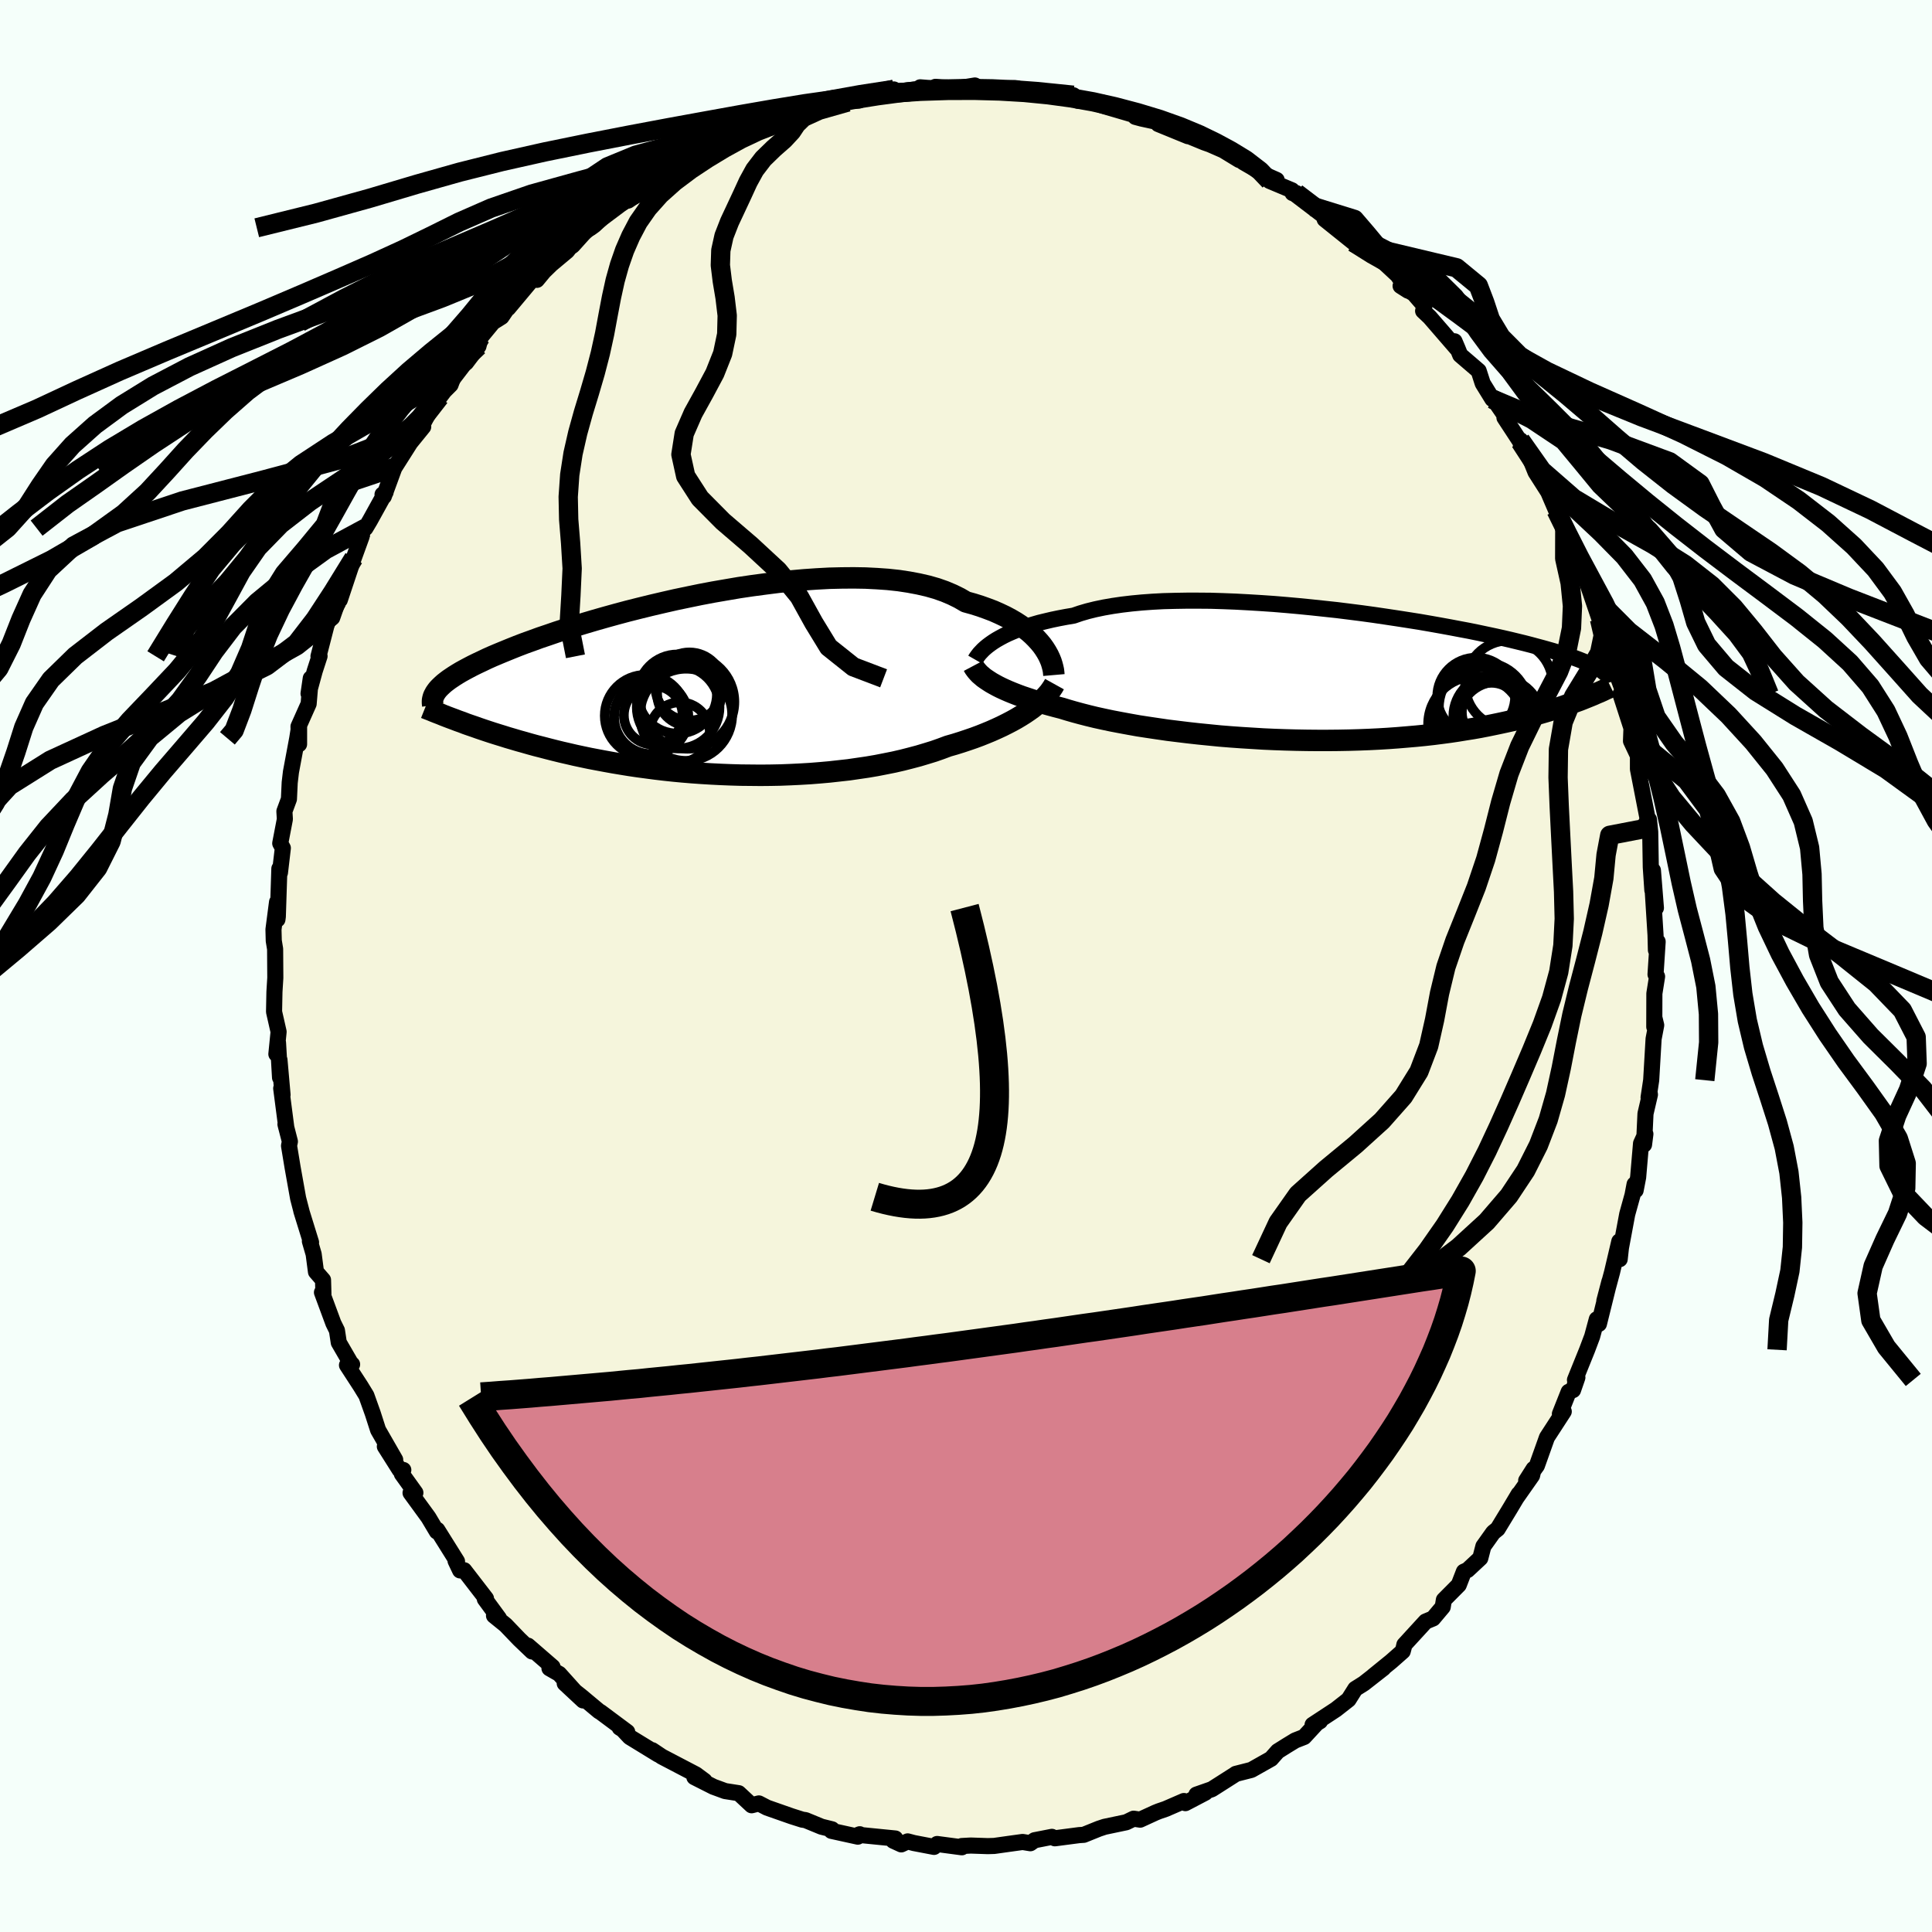 <svg viewBox="-100 -100 200 200" xmlns="http://www.w3.org/2000/svg" width="500" height="500" id="face-svg">
    <defs>
      <clipPath id="leftEyeClipPath">
        <polyline points="34.93,-4.2 34.64,-4.55 34.32,-4.9 33.97,-5.25 33.59,-5.59 33.17,-5.92 32.71,-6.25 32.22,-6.57 31.69,-6.88 31.13,-7.18 30.54,-7.46 29.91,-7.74 29.25,-7.99 28.55,-8.24 27.82,-8.47 27.06,-8.68 26.39,-9.07 25.66,-9.43 24.88,-9.76 24.03,-10.06 23.12,-10.32 22.16,-10.54 21.15,-10.73 20.1,-10.89 18.99,-11.01 17.85,-11.09 16.66,-11.15 15.44,-11.17 14.19,-11.16 12.92,-11.13 11.62,-11.06 10.31,-10.97 8.97,-10.85 7.63,-10.71 6.29,-10.54 4.94,-10.36 3.59,-10.16 2.24,-9.93 0.91,-9.7 -0.41,-9.45 -1.72,-9.18 -3.01,-8.91 -4.28,-8.62 -5.52,-8.33 -6.74,-8.03 -7.93,-7.73 -9.09,-7.42 -10.21,-7.11 -11.3,-6.8 -12.35,-6.49 -13.37,-6.18 -14.35,-5.87 -15.28,-5.57 -16.18,-5.26 -17.04,-4.97 -17.86,-4.67 -18.64,-4.39 -19.37,-4.11 -20.07,-3.83 -20.73,-3.56 -21.36,-3.3 -21.95,-3.05 -22.51,-2.8 -23.03,-2.55 -23.52,-2.32 -23.99,-2.09 -24.43,-1.86 -24.84,-1.64 -25.22,-1.43 -25.57,-1.22 -25.89,-1.02 -26.19,-0.82 -26.47,-0.63 -26.72,-0.44 -26.95,-0.26 -27.15,-0.08 -27.33,0.09 -27.5,0.26 -27.64,0.42 -27.76,0.58 -25.5,3.64 -25.1,3.78 -24.69,3.94 -24.26,4.09 -23.82,4.24 -23.37,4.4 -22.9,4.56 -22.42,4.72 -21.93,4.88 -21.42,5.04 -20.9,5.2 -20.36,5.37 -19.81,5.53 -19.24,5.7 -18.66,5.86 -18.07,6.03 -17.45,6.2 -16.82,6.36 -16.17,6.53 -15.5,6.7 -14.81,6.87 -14.11,7.03 -13.38,7.2 -12.63,7.36 -11.87,7.52 -11.08,7.67 -10.28,7.82 -9.45,7.97 -8.61,8.11 -7.75,8.25 -6.87,8.38 -5.97,8.5 -5.06,8.62 -4.13,8.73 -3.19,8.83 -2.23,8.92 -1.26,9 -0.27,9.07 0.72,9.13 1.72,9.18 2.73,9.22 3.75,9.25 4.77,9.26 5.8,9.27 6.83,9.26 7.86,9.24 8.88,9.2 9.91,9.15 10.93,9.09 11.94,9.01 12.95,8.92 13.94,8.81 14.93,8.7 15.89,8.56 16.85,8.42 17.79,8.26 18.71,8.08 19.61,7.9 20.48,7.7 21.34,7.48 22.17,7.26 22.97,7.02 23.75,6.78 24.49,6.52 25.21,6.25 25.91,6.05 26.58,5.84 27.24,5.62 27.88,5.4 28.5,5.17 29.1,4.93 29.68,4.69 30.24,4.44 30.78,4.19 31.3,3.93 31.8,3.67 32.27,3.41 32.72,3.14 33.15,2.87 33.56,2.59" />
      </clipPath>
      <clipPath id="rightEyeClipPath">
        <polyline points="-34.12,-3.52 -33.79,-3.73 -33.42,-3.94 -33.03,-4.15 -32.6,-4.36 -32.14,-4.56 -31.65,-4.76 -31.12,-4.95 -30.57,-5.14 -29.98,-5.32 -29.36,-5.5 -28.7,-5.66 -28.02,-5.82 -27.3,-5.97 -26.56,-6.11 -25.79,-6.24 -25.09,-6.48 -24.34,-6.7 -23.53,-6.9 -22.67,-7.08 -21.75,-7.24 -20.79,-7.38 -19.77,-7.5 -18.72,-7.6 -17.61,-7.68 -16.48,-7.74 -15.3,-7.77 -14.09,-7.79 -12.86,-7.79 -11.6,-7.78 -10.32,-7.74 -9.03,-7.69 -7.72,-7.62 -6.4,-7.54 -5.08,-7.45 -3.76,-7.34 -2.43,-7.22 -1.12,-7.09 0.19,-6.95 1.49,-6.81 2.77,-6.65 4.03,-6.49 5.27,-6.32 6.49,-6.14 7.69,-5.96 8.85,-5.78 9.99,-5.6 11.09,-5.41 12.16,-5.22 13.2,-5.03 14.2,-4.84 15.16,-4.66 16.09,-4.47 16.98,-4.28 17.83,-4.1 18.64,-3.92 19.42,-3.74 20.16,-3.56 20.86,-3.39 21.52,-3.22 22.15,-3.05 22.75,-2.89 23.32,-2.73 23.85,-2.58 24.36,-2.42 24.84,-2.27 25.3,-2.12 25.72,-1.98 26.12,-1.84 26.5,-1.7 26.85,-1.56 27.17,-1.43 27.48,-1.3 27.76,-1.17 28.02,-1.04 28.25,-0.92 28.47,-0.8 28.67,-0.68 28.85,-0.56 29.01,-0.45 26.56,2.54 26.17,2.68 25.76,2.83 25.34,2.98 24.9,3.14 24.45,3.29 23.98,3.44 23.49,3.59 22.99,3.74 22.47,3.89 21.93,4.04 21.38,4.19 20.81,4.34 20.21,4.49 19.6,4.63 18.97,4.77 18.32,4.91 17.65,5.05 16.96,5.19 16.24,5.33 15.5,5.46 14.74,5.58 13.95,5.71 13.14,5.83 12.31,5.94 11.45,6.05 10.56,6.15 9.65,6.24 8.72,6.32 7.77,6.4 6.8,6.47 5.8,6.53 4.78,6.58 3.75,6.62 2.7,6.65 1.63,6.67 0.55,6.68 -0.55,6.68 -1.65,6.67 -2.77,6.65 -3.89,6.62 -5.02,6.58 -6.15,6.53 -7.28,6.46 -8.41,6.39 -9.53,6.31 -10.65,6.22 -11.76,6.11 -12.86,6 -13.94,5.88 -15.01,5.75 -16.06,5.62 -17.09,5.47 -18.1,5.32 -19.08,5.17 -20.03,5 -20.95,4.83 -21.84,4.66 -22.69,4.48 -23.51,4.3 -24.29,4.11 -25.03,3.92 -25.73,3.73 -26.39,3.54 -27.01,3.35 -27.67,3.18 -28.3,3.01 -28.91,2.84 -29.5,2.67 -30.06,2.49 -30.6,2.31 -31.11,2.14 -31.6,1.96 -32.06,1.78 -32.5,1.6 -32.91,1.42 -33.3,1.24 -33.66,1.06 -33.99,0.88 -34.31,0.7" />
      </clipPath>
      <filter id="fuzzy">
        <feTurbulence id="turbulence" baseFrequency="0.05" numOctaves="3" type="noise" result="noise" />
        <feDisplacementMap in="SourceGraphic" in2="noise" scale="2" />
      </filter>
      <linearGradient id="rainbowGradient" x1="0%" y1="0%" x2="100%" y2="0%">
        <stop offset="0%" style="stop-color: [object Object]; stop-opacity: 1" />
        <stop offset="12.1%" style="stop-color: [object Object]; stop-opacity: 1" />
        <stop offset="100%" style="stop-color: [object Object]; stop-opacity: 1" />
      </linearGradient>
    </defs>
    <rect x="-100" y="-100" width="100%" height="100%" fill="rgb(245, 255, 250)" />
    <polyline id="faceContour" points="71.38,0.87 71.54,1.09 71.26,2.85 71.25,6.3 71.26,5.34 71.45,6.13 71.18,7.54 70.93,11.82 70.66,13.61 70.77,13.13 70.8,13.31 70.34,15.29 70.19,18.49 70.33,17.39 69.88,18.37 69.58,21.87 69.32,23.22 69.21,22.6 69,23.71 68.45,25.69 67.8,29.17 67.67,30.35 67.63,28.51 66.88,31.7 66.08,34.67 66.61,32.65 65.52,37.05 65.3,36.57 64.82,38.35 64.3,39.73 63.04,42.85 63.29,42.6 62.84,43.9 62.39,44.08 61.48,46.37 61.88,46.12 60.14,48.8 59.1,51.72 57.99,53.27 58.76,52.06 58.6,52.75 57,55.03 57.21,54.67 56.28,56.23 55.04,58.27 54.58,58.64 53.56,60.07 53.24,61.3 51.92,62.53 51.54,62.7 51.01,64.07 49.47,65.62 49.35,66.35 48.35,67.54 47.58,67.86 45.38,70.26 45.33,70.49 45.21,70.94 44.02,71.99 42.16,73.5 43.21,72.69 41.19,74.27 40.3,74.83 39.6,75.94 38.3,76.96 35.88,78.55 36.65,78.18 36.32,78.38 35,79.81 34.08,80.17 33.21,80.7 32.27,81.29 31.58,82.07 29.54,83.22 27.93,83.63 27.82,83.71 25.45,85.22 23.85,85.78 24.77,85.58 22.71,86.66 22.56,86.44 20.67,87.26 19.97,87.5 19.62,87.64 18.03,88.37 17.35,88.27 16.59,88.64 14.35,89.11 13.75,89.31 12.19,89.94 11.72,89.97 9.2,90.3 8.89,90.15 7.1,90.5 6.66,90.81 5.86,90.68 4.48,90.87 2.92,91.09 2.26,91.11 0.49,91.05 -0.44,91.1 -0.43,91.23 -2.99,90.89 -3.31,91.19 -5.4,90.79 -6.04,90.62 -6.7,90.93 -7.53,90.55 -7.32,90.32 -11.15,89.94 -11,89.88 -11.2,90.13 -13.93,89.53 -13.87,89.37 -14.96,89.1 -16.61,88.42 -16.95,88.37 -18.05,88.02 -20.59,87.13 -21.44,86.69 -22.19,86.88 -23.53,85.63 -24.94,85.41 -25.89,85.06 -26.14,84.97 -28.12,83.97 -27.07,84.35 -27.96,83.69 -31.48,81.85 -32.48,81.18 -31.87,81.62 -34.81,79.82 -35.54,79.04 -35.85,78.85 -35.07,79.29 -37.85,77.22 -37.96,77.17 -39.89,75.56 -41.54,74.26 -39.64,76.03 -42.11,73.28 -43.12,72.7 -42.8,72.56 -45.34,70.36 -44.92,70.96 -46.25,69.69 -47.66,68.22 -48.86,67.25 -48.35,67.52 -49.81,65.53 -49.69,65.48 -51.95,62.55 -52.37,62.57 -52.84,61.58 -52.69,61.63 -54.73,58.37 -54.78,58.54 -55.65,57.08 -57.5,54.54 -57,54.53 -58.4,52.58 -58.25,52.17 -58.63,52.16 -60.16,49.74 -59.09,51.11 -60.86,48.03 -61.41,46.32 -62.07,44.47 -62.67,43.49 -64.08,41.32 -63.55,41.24 -63.69,41.12 -64.93,38.98 -65.12,37.73 -65.49,36.98 -66.67,33.79 -66.52,33.95 -66.56,32.5 -67.29,31.66 -67.53,29.83 -67.92,28.49 -67.8,28.61 -68.81,25.35 -68.77,25.47 -69.14,24.04 -69.71,20.85 -70.08,18.61 -69.99,18.17 -70.45,16.38 -70.36,16.74 -70.89,12.67 -70.75,13.34 -71.07,9.72 -71.01,11.55 -71.22,7.94 -71.39,9.12 -71.16,6.81 -71.63,4.74 -71.59,2.68 -71.5,1.22 -71.52,-1.76 -71.66,-2.61 -71.69,-3.78 -71.32,-6.62 -71.28,-4.82 -71.24,-5.12 -71.08,-10.08 -71.02,-9.66 -70.72,-12.21 -70.99,-12.7 -70.51,-15.2 -70.56,-16.01 -70.09,-17.28 -70.01,-18.99 -69.88,-20.09 -69.23,-23.57 -69.04,-24.77 -69.04,-22.96 -69.1,-24.79 -68.05,-27.14 -67.83,-29.78 -68.06,-28.2 -67.42,-30.54 -66.92,-32.08 -67.03,-32.06 -66.1,-35.66 -65.61,-36.06 -65.04,-37.69 -65.11,-37.75 -64.82,-37.9 -63.38,-42.22 -62.56,-44.48 -62.43,-45.24 -62.17,-45.33 -61.7,-46.12 -60.08,-49.05 -60.4,-48.81 -60.27,-48.6 -59.11,-51.76 -59.14,-51.63 -57.53,-54.17 -56.19,-55.82 -56.2,-56.04 -56.17,-56.22 -54.95,-58.52 -54.48,-58.9 -54.01,-59.52 -53.36,-60.17 -52.77,-61.74 -51.75,-62.46 -50.47,-64.16 -50.23,-65.11 -48.97,-66.64 -48.08,-67.2 -46.22,-69.94 -47.39,-68.1 -44.88,-71.1 -44.42,-71.03 -43.7,-71.9 -42.93,-72.65 -41.29,-74.02 -41.03,-74.36 -40.72,-74.58 -39.29,-76.17 -38.84,-76.42 -38.47,-76.69 -37.12,-77.96 -35.14,-79.51 -34.97,-79.24 -33.45,-80.3 -30.77,-82.21 -31.55,-81.54 -30.43,-82.3 -31.17,-82.03 -27.84,-83.7 -28.26,-83.54 -27.59,-84.03 -24.42,-85.75 -22.81,-86.4 -22.91,-86.32 -22.32,-86.39 -21.74,-86.64 -19.74,-87.01 -17.32,-88.33 -18.22,-87.79 -16.06,-88.45 -16.58,-88.45 -13.93,-89.22 -12.24,-89.44 -12.35,-89.54 -11.07,-89.59 -10.28,-90.22 -7.74,-90.55 -7.47,-90.74 -7.26,-90.5 -4.89,-90.79 -4.74,-90.96 -2.72,-90.8 -3.16,-91.01 -0.84,-90.86 0.92,-91.15 1.05,-90.9 1.4,-90.78 5.06,-90.88 5.28,-90.86 3.54,-90.71 8.22,-90.53 7.9,-90.16 8.56,-90.35 9.55,-90.18 11.11,-90.14 11.6,-89.57 14.12,-89.38 13.54,-89.27 14.3,-89.01 17.54,-88.06 17.53,-87.9 18.16,-87.73 20,-87.33 19.9,-87.16 22.98,-85.9 22.47,-86.16 24.68,-85.25 25.25,-85.05 26.64,-84.44 28.28,-83.44 27.09,-84.4 28.72,-83.2 30.99,-81.89 32.16,-81.37 31.43,-81.27 33.74,-80.3 33.81,-80.01 34.2,-80.01 35.87,-78.63 37.61,-77.25 37.13,-77.3 40.11,-74.91 39.61,-75.78 42,-73.6 40.44,-74.74 43.24,-72.85 44.68,-71.51 45.76,-69.91 44.99,-70.4 46.35,-69.61 47.46,-68.33 47.32,-67.81 48,-67.17 50.83,-63.9 50.57,-64.67 50.89,-63.92 51.16,-63.25 53.07,-61.61 53.49,-60.31 54.49,-58.69 54.66,-58.62 56.05,-56.6 55.74,-56.77 57.37,-54.28 57.4,-54.43 58.54,-52.16 58.96,-51.12 60.27,-49.07 60.84,-47.74 61.09,-47.16 62.05,-45 61.99,-45.46 63.17,-43.12 63.97,-40.82 63.79,-40.25 64.1,-40.82 63.93,-40.76 65.58,-35.91 65.41,-37.64 66.13,-34.42 66.75,-33.75 66.71,-31.89 66.92,-32.73 66.92,-31.44 68.46,-27.28 67.75,-28.14 68.88,-24.65 68.91,-25.16 68.84,-23.29 69.79,-21.28 69.56,-21.9 69.56,-20.38 70.74,-14.32 70.4,-14.82 70.7,-15.16 70.83,-13.88 70.89,-10.22 71.05,-7.85 71.11,-9.9 71.42,-6.01 71.09,-7.81 71.38,-3.21 71.42,-1.65 71.6,-2.52 71.38,0.87 71.54,1.09" fill="rgb(245, 245, 220)" stroke="black" stroke-width="1.667" stroke-linejoin="round" filter="url(#fuzzy)" />
    <g transform="translate(36.93 -30.03)">
      <polyline id="rightCountour" points="-34.12,-3.52 -33.79,-3.73 -33.42,-3.94 -33.03,-4.15 -32.6,-4.36 -32.14,-4.56 -31.65,-4.76 -31.12,-4.95 -30.57,-5.14 -29.98,-5.32 -29.36,-5.5 -28.7,-5.66 -28.02,-5.82 -27.3,-5.97 -26.56,-6.11 -25.79,-6.24 -25.09,-6.48 -24.34,-6.7 -23.53,-6.9 -22.67,-7.08 -21.75,-7.24 -20.79,-7.38 -19.77,-7.5 -18.72,-7.6 -17.61,-7.68 -16.48,-7.74 -15.3,-7.77 -14.09,-7.79 -12.86,-7.79 -11.6,-7.78 -10.32,-7.74 -9.03,-7.69 -7.72,-7.62 -6.4,-7.54 -5.08,-7.45 -3.76,-7.34 -2.43,-7.22 -1.12,-7.09 0.19,-6.95 1.49,-6.81 2.77,-6.65 4.03,-6.49 5.27,-6.32 6.49,-6.14 7.69,-5.96 8.85,-5.78 9.99,-5.6 11.09,-5.41 12.16,-5.22 13.2,-5.03 14.2,-4.84 15.16,-4.66 16.09,-4.47 16.98,-4.28 17.83,-4.1 18.64,-3.92 19.42,-3.74 20.16,-3.56 20.86,-3.39 21.52,-3.22 22.15,-3.05 22.75,-2.89 23.32,-2.73 23.85,-2.58 24.36,-2.42 24.84,-2.27 25.3,-2.12 25.72,-1.98 26.12,-1.84 26.5,-1.7 26.85,-1.56 27.17,-1.43 27.48,-1.3 27.76,-1.17 28.02,-1.04 28.25,-0.92 28.47,-0.8 28.67,-0.68 28.85,-0.56 29.01,-0.45 26.56,2.54 26.17,2.68 25.76,2.83 25.34,2.98 24.9,3.14 24.45,3.29 23.98,3.44 23.49,3.59 22.99,3.74 22.47,3.89 21.93,4.04 21.38,4.19 20.81,4.34 20.21,4.49 19.6,4.63 18.97,4.77 18.32,4.91 17.65,5.05 16.96,5.19 16.24,5.33 15.5,5.46 14.74,5.58 13.95,5.71 13.14,5.83 12.31,5.94 11.45,6.05 10.56,6.15 9.65,6.24 8.72,6.32 7.77,6.4 6.8,6.47 5.8,6.53 4.78,6.58 3.75,6.62 2.7,6.65 1.63,6.67 0.55,6.68 -0.55,6.68 -1.65,6.67 -2.77,6.65 -3.89,6.62 -5.02,6.58 -6.15,6.53 -7.28,6.46 -8.41,6.39 -9.53,6.31 -10.65,6.22 -11.76,6.11 -12.86,6 -13.94,5.88 -15.01,5.75 -16.06,5.62 -17.09,5.47 -18.1,5.32 -19.08,5.17 -20.03,5 -20.95,4.83 -21.84,4.66 -22.69,4.48 -23.51,4.3 -24.29,4.11 -25.03,3.92 -25.73,3.73 -26.39,3.54 -27.01,3.35 -27.67,3.18 -28.3,3.01 -28.91,2.84 -29.5,2.67 -30.06,2.49 -30.6,2.31 -31.11,2.14 -31.6,1.96 -32.06,1.78 -32.5,1.6 -32.91,1.42 -33.3,1.24 -33.66,1.06 -33.99,0.88 -34.31,0.7" fill="white" stroke="white" stroke-width="0" stroke-linejoin="round" filter="url(#fuzzy)" />
    </g>
    <g transform="translate(-27.07 -29.01)">
      <polyline id="leftCountour" points="34.93,-4.2 34.64,-4.55 34.32,-4.9 33.97,-5.25 33.59,-5.59 33.17,-5.92 32.71,-6.25 32.22,-6.57 31.69,-6.88 31.13,-7.18 30.54,-7.46 29.91,-7.74 29.25,-7.99 28.55,-8.24 27.82,-8.47 27.06,-8.68 26.39,-9.07 25.66,-9.43 24.88,-9.76 24.03,-10.06 23.12,-10.32 22.16,-10.54 21.15,-10.73 20.1,-10.89 18.99,-11.01 17.85,-11.09 16.66,-11.15 15.44,-11.17 14.19,-11.16 12.92,-11.13 11.62,-11.06 10.31,-10.97 8.97,-10.85 7.63,-10.71 6.29,-10.54 4.94,-10.36 3.59,-10.16 2.24,-9.93 0.91,-9.7 -0.41,-9.45 -1.72,-9.18 -3.01,-8.91 -4.28,-8.62 -5.52,-8.33 -6.74,-8.03 -7.93,-7.73 -9.09,-7.42 -10.21,-7.11 -11.3,-6.8 -12.35,-6.49 -13.37,-6.18 -14.35,-5.87 -15.28,-5.57 -16.18,-5.26 -17.04,-4.97 -17.86,-4.67 -18.64,-4.39 -19.37,-4.11 -20.07,-3.83 -20.73,-3.56 -21.36,-3.3 -21.95,-3.05 -22.51,-2.8 -23.03,-2.55 -23.52,-2.32 -23.99,-2.09 -24.43,-1.86 -24.84,-1.64 -25.22,-1.43 -25.57,-1.22 -25.89,-1.02 -26.19,-0.82 -26.47,-0.63 -26.72,-0.44 -26.95,-0.26 -27.15,-0.08 -27.33,0.09 -27.5,0.26 -27.64,0.42 -27.76,0.58 -25.5,3.64 -25.1,3.78 -24.69,3.94 -24.26,4.09 -23.82,4.24 -23.37,4.4 -22.9,4.56 -22.42,4.72 -21.93,4.88 -21.42,5.04 -20.9,5.2 -20.36,5.37 -19.81,5.53 -19.24,5.7 -18.66,5.86 -18.07,6.03 -17.45,6.2 -16.82,6.36 -16.17,6.53 -15.5,6.7 -14.81,6.87 -14.11,7.03 -13.38,7.2 -12.63,7.36 -11.87,7.52 -11.08,7.67 -10.28,7.82 -9.45,7.97 -8.61,8.11 -7.75,8.25 -6.87,8.38 -5.97,8.5 -5.06,8.62 -4.13,8.73 -3.19,8.83 -2.23,8.92 -1.26,9 -0.27,9.07 0.72,9.13 1.72,9.18 2.73,9.22 3.75,9.25 4.77,9.26 5.8,9.27 6.83,9.26 7.86,9.24 8.88,9.2 9.91,9.15 10.93,9.09 11.94,9.01 12.95,8.92 13.94,8.81 14.93,8.7 15.89,8.56 16.85,8.42 17.79,8.26 18.71,8.08 19.61,7.9 20.48,7.7 21.34,7.48 22.17,7.26 22.97,7.02 23.75,6.78 24.49,6.52 25.21,6.25 25.91,6.05 26.58,5.84 27.24,5.62 27.88,5.4 28.5,5.17 29.1,4.93 29.68,4.69 30.24,4.44 30.78,4.19 31.3,3.93 31.8,3.67 32.27,3.41 32.72,3.14 33.15,2.87 33.56,2.59" fill="white" stroke="white" stroke-width="0" stroke-linejoin="round" filter="url(#fuzzy)" />
    </g>
    <g transform="translate(36.93 -30.03)">
      <polyline id="rightUpper" points="-35.97,-1.68 -35.89,-1.82 -35.78,-1.98 -35.66,-2.14 -35.52,-2.32 -35.35,-2.5 -35.16,-2.7 -34.94,-2.9 -34.7,-3.1 -34.42,-3.31 -34.12,-3.52 -33.79,-3.73 -33.42,-3.94 -33.03,-4.15 -32.6,-4.36 -32.14,-4.56 -31.65,-4.76 -31.12,-4.95 -30.57,-5.14 -29.98,-5.32 -29.36,-5.5 -28.7,-5.66 -28.02,-5.82 -27.3,-5.97 -26.56,-6.11 -25.79,-6.24 -25.09,-6.48 -24.34,-6.7 -23.53,-6.9 -22.67,-7.08 -21.75,-7.24 -20.79,-7.38 -19.77,-7.5 -18.72,-7.6 -17.61,-7.68 -16.48,-7.74 -15.3,-7.77 -14.09,-7.79 -12.86,-7.79 -11.6,-7.78 -10.32,-7.74 -9.03,-7.69 -7.72,-7.62 -6.4,-7.54 -5.08,-7.45 -3.76,-7.34 -2.43,-7.22 -1.12,-7.09 0.19,-6.95 1.49,-6.81 2.77,-6.65 4.03,-6.49 5.27,-6.32 6.49,-6.14 7.69,-5.96 8.85,-5.78 9.99,-5.6 11.09,-5.41 12.16,-5.22 13.2,-5.03 14.2,-4.84 15.16,-4.66 16.09,-4.47 16.98,-4.28 17.83,-4.1 18.64,-3.92 19.42,-3.74 20.16,-3.56 20.86,-3.39 21.52,-3.22 22.15,-3.05 22.75,-2.89 23.32,-2.73 23.85,-2.58 24.36,-2.42 24.84,-2.27 25.3,-2.12 25.72,-1.98 26.12,-1.84 26.5,-1.7 26.85,-1.56 27.17,-1.43 27.48,-1.3 27.76,-1.17 28.02,-1.04 28.25,-0.92 28.47,-0.8 28.67,-0.68 28.85,-0.56 29.01,-0.45 29.16,-0.33 29.29,-0.22 29.4,-0.11 29.5,0 29.59,0.11 29.66,0.21 29.73,0.32 29.78,0.42 29.81,0.53 29.84,0.63" fill="none" stroke="black" stroke-width="1.667" stroke-linejoin="round" filter="url(#fuzzy)" />
      <polyline id="rightLower" points="-36.17,-1.04 -36.08,-0.87 -35.96,-0.7 -35.83,-0.53 -35.68,-0.36 -35.51,-0.18 -35.31,-0.01 -35.1,0.17 -34.86,0.34 -34.59,0.52 -34.31,0.7 -33.99,0.88 -33.66,1.06 -33.3,1.24 -32.91,1.42 -32.5,1.6 -32.06,1.78 -31.6,1.96 -31.11,2.14 -30.6,2.31 -30.06,2.49 -29.5,2.67 -28.91,2.84 -28.3,3.01 -27.67,3.18 -27.01,3.35 -26.39,3.54 -25.73,3.73 -25.03,3.92 -24.29,4.11 -23.51,4.3 -22.69,4.48 -21.84,4.66 -20.95,4.83 -20.03,5 -19.08,5.17 -18.1,5.32 -17.09,5.47 -16.06,5.62 -15.01,5.75 -13.94,5.88 -12.86,6 -11.76,6.11 -10.65,6.22 -9.53,6.31 -8.41,6.39 -7.28,6.46 -6.15,6.53 -5.02,6.58 -3.89,6.62 -2.77,6.65 -1.65,6.67 -0.55,6.68 0.55,6.68 1.63,6.67 2.7,6.65 3.75,6.62 4.78,6.58 5.8,6.53 6.8,6.47 7.77,6.4 8.72,6.32 9.65,6.24 10.56,6.15 11.45,6.05 12.31,5.94 13.14,5.83 13.95,5.71 14.74,5.58 15.5,5.46 16.24,5.33 16.96,5.19 17.65,5.05 18.32,4.91 18.97,4.77 19.6,4.63 20.21,4.49 20.81,4.34 21.38,4.19 21.93,4.04 22.47,3.89 22.99,3.74 23.49,3.59 23.98,3.44 24.45,3.29 24.9,3.14 25.34,2.98 25.76,2.83 26.17,2.68 26.56,2.54 26.94,2.39 27.31,2.24 27.66,2.1 28,1.96 28.33,1.81 28.65,1.68 28.96,1.54 29.25,1.4 29.54,1.27 29.81,1.14" fill="none" stroke="black" stroke-width="2.222" stroke-linejoin="round" filter="url(#fuzzy)" />
      <circle r="4.958" cx="15.867" cy="4.996" stroke="black" fill="none" stroke-width="1.0" filter="url(#fuzzy)" clip-path="url(#rightEyeClipPath)" /><circle r="4.024" cx="18.072" cy="4.621" stroke="black" fill="none" stroke-width="1.0" filter="url(#fuzzy)" clip-path="url(#rightEyeClipPath)" /><circle r="4.538" cx="19.272" cy="0.866" stroke="black" fill="none" stroke-width="1.0" filter="url(#fuzzy)" clip-path="url(#rightEyeClipPath)" /><circle r="4.246" cx="18.397" cy="4.491" stroke="black" fill="none" stroke-width="1.0" filter="url(#fuzzy)" clip-path="url(#rightEyeClipPath)" /><circle r="4.716" cx="16.237" cy="3.806" stroke="black" fill="none" stroke-width="1.0" filter="url(#fuzzy)" clip-path="url(#rightEyeClipPath)" /><circle r="3.866" cx="17.547" cy="3.911" stroke="black" fill="none" stroke-width="1.0" filter="url(#fuzzy)" clip-path="url(#rightEyeClipPath)" /><circle r="3.056" cx="17.457" cy="3.766" stroke="black" fill="none" stroke-width="1.0" filter="url(#fuzzy)" clip-path="url(#rightEyeClipPath)" /><circle r="4.274" cx="17.792" cy="4.181" stroke="black" fill="none" stroke-width="1.0" filter="url(#fuzzy)" clip-path="url(#rightEyeClipPath)" /><circle r="4.03" cx="15.882" cy="2.141" stroke="black" fill="none" stroke-width="1.0" filter="url(#fuzzy)" clip-path="url(#rightEyeClipPath)" /><circle r="4.648" cx="16.672" cy="3.261" stroke="black" fill="none" stroke-width="1.0" filter="url(#fuzzy)" clip-path="url(#rightEyeClipPath)" />
      </g>
    <g transform="translate(-27.07 -29.01)">
      <polyline id="leftUpper" points="36.17,-1.11 36.15,-1.34 36.12,-1.6 36.06,-1.88 35.98,-2.18 35.88,-2.5 35.75,-2.82 35.59,-3.16 35.4,-3.5 35.18,-3.85 34.93,-4.2 34.64,-4.55 34.32,-4.9 33.97,-5.25 33.59,-5.59 33.17,-5.92 32.71,-6.25 32.22,-6.57 31.69,-6.88 31.13,-7.18 30.54,-7.46 29.91,-7.74 29.25,-7.99 28.55,-8.24 27.82,-8.47 27.06,-8.68 26.39,-9.07 25.66,-9.43 24.88,-9.76 24.03,-10.06 23.12,-10.32 22.16,-10.54 21.15,-10.73 20.1,-10.89 18.99,-11.01 17.85,-11.09 16.66,-11.15 15.44,-11.17 14.19,-11.16 12.92,-11.13 11.62,-11.06 10.31,-10.97 8.97,-10.85 7.63,-10.71 6.29,-10.54 4.94,-10.36 3.59,-10.16 2.24,-9.93 0.91,-9.7 -0.41,-9.45 -1.72,-9.18 -3.01,-8.91 -4.28,-8.62 -5.52,-8.33 -6.74,-8.03 -7.93,-7.73 -9.09,-7.42 -10.21,-7.11 -11.3,-6.8 -12.35,-6.49 -13.37,-6.18 -14.35,-5.87 -15.28,-5.57 -16.18,-5.26 -17.04,-4.97 -17.86,-4.67 -18.64,-4.39 -19.37,-4.11 -20.07,-3.83 -20.73,-3.56 -21.36,-3.3 -21.95,-3.05 -22.51,-2.8 -23.03,-2.55 -23.52,-2.32 -23.99,-2.09 -24.43,-1.86 -24.84,-1.64 -25.22,-1.43 -25.57,-1.22 -25.89,-1.02 -26.19,-0.82 -26.47,-0.63 -26.72,-0.44 -26.95,-0.26 -27.15,-0.08 -27.33,0.09 -27.5,0.26 -27.64,0.42 -27.76,0.58 -27.87,0.74 -27.95,0.89 -28.03,1.04 -28.08,1.18 -28.12,1.33 -28.15,1.47 -28.16,1.6 -28.16,1.74 -28.15,1.87 -28.13,2" fill="none" stroke="black" stroke-width="2.222" stroke-linejoin="round" filter="url(#fuzzy)" />
      <polyline id="leftLower" points="36.23,-0.17 36.08,0.1 35.9,0.37 35.7,0.65 35.47,0.92 35.21,1.2 34.93,1.48 34.62,1.76 34.29,2.04 33.94,2.32 33.56,2.59 33.15,2.87 32.72,3.14 32.27,3.41 31.8,3.67 31.3,3.93 30.78,4.19 30.24,4.44 29.68,4.69 29.1,4.93 28.5,5.17 27.88,5.4 27.24,5.62 26.58,5.84 25.91,6.05 25.21,6.25 24.49,6.52 23.75,6.78 22.97,7.02 22.17,7.26 21.34,7.48 20.48,7.7 19.61,7.9 18.71,8.08 17.79,8.26 16.85,8.42 15.89,8.56 14.93,8.7 13.94,8.81 12.95,8.92 11.94,9.01 10.93,9.09 9.91,9.15 8.88,9.2 7.86,9.24 6.83,9.26 5.8,9.27 4.77,9.26 3.75,9.25 2.73,9.22 1.72,9.18 0.72,9.13 -0.27,9.07 -1.26,9 -2.23,8.92 -3.19,8.83 -4.13,8.73 -5.06,8.62 -5.97,8.5 -6.87,8.38 -7.75,8.25 -8.61,8.11 -9.45,7.97 -10.28,7.82 -11.08,7.67 -11.87,7.52 -12.63,7.36 -13.38,7.2 -14.11,7.03 -14.81,6.87 -15.5,6.7 -16.17,6.53 -16.82,6.36 -17.45,6.2 -18.07,6.03 -18.66,5.86 -19.24,5.7 -19.81,5.53 -20.36,5.37 -20.9,5.2 -21.42,5.04 -21.93,4.88 -22.42,4.72 -22.9,4.56 -23.37,4.4 -23.82,4.24 -24.26,4.09 -24.69,3.94 -25.1,3.78 -25.5,3.64 -25.89,3.49 -26.27,3.35 -26.64,3.21 -27,3.07 -27.34,2.93 -27.68,2.8 -28.01,2.67 -28.32,2.54 -28.63,2.42 -28.93,2.3" fill="none" stroke="black" stroke-width="2.222" stroke-linejoin="round" filter="url(#fuzzy)" />
      <circle r="3.104" cx="-2.554" cy="4.815" stroke="black" fill="none" stroke-width="1.0" filter="url(#fuzzy)" clip-path="url(#leftEyeClipPath)" /><circle r="4.282" cx="-2.729" cy="2.21" stroke="black" fill="none" stroke-width="1.0" filter="url(#fuzzy)" clip-path="url(#leftEyeClipPath)" /><circle r="4.096" cx="-2.809" cy="0.855" stroke="black" fill="none" stroke-width="1.0" filter="url(#fuzzy)" clip-path="url(#leftEyeClipPath)" /><circle r="4.226" cx="-6.099" cy="3.1" stroke="black" fill="none" stroke-width="1.0" filter="url(#fuzzy)" clip-path="url(#leftEyeClipPath)" /><circle r="3.844" cx="-5.514" cy="3.235" stroke="black" fill="none" stroke-width="1.0" filter="url(#fuzzy)" clip-path="url(#leftEyeClipPath)" /><circle r="3.326" cx="-1.579" cy="0.825" stroke="black" fill="none" stroke-width="1.0" filter="url(#fuzzy)" clip-path="url(#leftEyeClipPath)" /><circle r="3.528" cx="-1.564" cy="0.075" stroke="black" fill="none" stroke-width="1.0" filter="url(#fuzzy)" clip-path="url(#leftEyeClipPath)" /><circle r="4.854" cx="-1.764" cy="1.665" stroke="black" fill="none" stroke-width="1.0" filter="url(#fuzzy)" clip-path="url(#leftEyeClipPath)" /><circle r="3.04" cx="-5.309" cy="3.045" stroke="black" fill="none" stroke-width="1.0" filter="url(#fuzzy)" clip-path="url(#leftEyeClipPath)" /><circle r="4.77" cx="-1.909" cy="3.005" stroke="black" fill="none" stroke-width="1.0" filter="url(#fuzzy)" clip-path="url(#leftEyeClipPath)" />
    </g>
    <g id="hairs">
      <polyline points="-7.47,-90.74 -10.01,-90.21 -12.5,-89.67 -15.27,-89.12 -18.12,-88.51 -20.76,-87.81 -23.13,-87.01 -25.43,-86.11 -27.93,-85.11 -30.8,-84.03 -33.96,-82.89 -37.2,-81.7 -40.22,-80.45 -42.82,-79.15 -44.95,-77.78 -46.79,-76.34 -48.6,-74.81 -50.69,-73.2 -53.26,-71.5 -56.36,-69.74 -59.89,-67.91 -63.65,-66.02 -67.42,-64.09 -71.02,-62.14 -74.43,-60.17 -77.71,-58.18 -80.93,-56.15 -84.13,-54.05 -87.25,-51.89 -90.22,-49.78 -93.01,-47.83 -96.21,-45.33" fill="none" stroke="url(#rainbowGradient)" stroke-width="2" stroke-linejoin="round" filter="url(#fuzzy)" /><polyline points="-7.47,-90.74 -10.91,-90.21 -13.92,-89.67 -16.43,-89.12 -18.92,-88.51 -21.48,-87.8 -23.97,-87 -26.28,-86.09 -28.39,-85.09 -30.37,-84 -32.3,-82.86 -34.29,-81.66 -36.41,-80.41 -38.72,-79.1 -41.29,-77.73 -44.23,-76.27 -47.61,-74.73 -51.53,-73.11 -55.99,-71.42 -60.9,-69.65 -66.07,-67.81 -71.21,-65.92 -76.04,-63.99 -80.38,-62.03 -84.16,-60.05 -87.4,-58.05 -90.17,-56.01 -92.5,-53.93 -94.38,-51.82 -95.84,-49.71 -97.19,-47.6 -99.22,-45.35 -102.81,-42.51 -107.54,-37.9" fill="none" stroke="url(#rainbowGradient)" stroke-width="2" stroke-linejoin="round" filter="url(#fuzzy)" /><polyline points="-12.24,-89.44 -15.22,-88.59 -16.84,-87.85 -17.56,-87.15 -18.06,-86.4 -18.84,-85.56 -19.91,-84.62 -20.99,-83.57 -21.87,-82.42 -22.55,-81.18 -23.16,-79.85 -23.81,-78.46 -24.48,-77.03 -25.05,-75.57 -25.38,-74.08 -25.43,-72.54 -25.23,-70.91 -24.94,-69.18 -24.72,-67.34 -24.77,-65.4 -25.19,-63.4 -26,-61.36 -27.1,-59.3 -28.25,-57.22 -29.17,-55.11 -29.51,-52.95 -29.02,-50.72 -27.54,-48.42 -25.17,-46.03 -22.28,-43.55 -19.46,-40.94 -17.26,-38.24 -15.76,-35.53 -14.22,-33.01 -11.66,-30.97 -8.53,-29.78" fill="none" stroke="url(#rainbowGradient)" stroke-width="2" stroke-linejoin="round" filter="url(#fuzzy)" /><polyline points="-13.93,-89.22 -15.95,-88.58 -18.21,-87.87 -20.6,-87.04 -23.03,-86.1 -25.42,-85.06 -27.73,-83.93 -29.92,-82.76 -32,-81.54 -33.98,-80.28 -35.89,-78.95 -37.76,-77.55 -39.62,-76.07 -41.49,-74.51 -43.39,-72.86 -45.32,-71.14 -47.28,-69.35 -49.26,-67.5 -51.24,-65.6 -53.2,-63.66 -55.1,-61.68 -56.92,-59.68 -58.61,-57.65 -60.17,-55.59 -61.59,-53.48 -62.91,-51.33 -64.17,-49.12 -65.44,-46.84 -66.77,-44.48 -68.17,-42.03 -69.6,-39.51 -70.98,-36.93 -72.22,-34.31 -73.27,-31.66 -74.16,-29.01 -74.96,-26.5 -75.76,-24.4 -76.46,-23.57" fill="none" stroke="url(#rainbowGradient)" stroke-width="2" stroke-linejoin="round" filter="url(#fuzzy)" /><polyline points="-18.22,-87.79 -19.79,-87.11 -21.54,-86.43 -23.28,-85.61 -25.01,-84.66 -26.75,-83.61 -28.49,-82.46 -30.17,-81.2 -31.67,-79.86 -32.93,-78.45 -33.93,-77.02 -34.7,-75.56 -35.34,-74.09 -35.87,-72.57 -36.32,-70.96 -36.7,-69.23 -37.05,-67.39 -37.41,-65.45 -37.85,-63.44 -38.38,-61.4 -38.98,-59.35 -39.61,-57.29 -40.19,-55.2 -40.68,-53.05 -41.02,-50.85 -41.18,-48.57 -41.13,-46.22 -40.93,-43.77 -40.77,-41.15 -40.9,-38.33 -41.08,-35.36 -40.43,-32.06" fill="none" stroke="url(#rainbowGradient)" stroke-width="2" stroke-linejoin="round" filter="url(#fuzzy)" /><polyline points="-17.32,-88.33 -20.75,-87.12 -23.19,-86.19 -25.58,-85.15 -28.09,-84 -30.64,-82.82 -33.27,-81.64 -36.04,-80.42 -38.96,-79.14 -41.92,-77.79 -44.75,-76.36 -47.35,-74.84 -49.73,-73.24 -52.06,-71.56 -54.56,-69.8 -57.42,-67.98 -60.75,-66.09 -64.6,-64.17 -68.92,-62.22 -73.49,-60.28 -77.96,-58.4 -81.96,-56.55 -85.68,-54.55 -89.9,-51.63" fill="none" stroke="url(#rainbowGradient)" stroke-width="2" stroke-linejoin="round" filter="url(#fuzzy)" /><polyline points="-17.32,-88.33 -21.42,-87.11 -25.21,-86.15 -29.93,-85.09 -34.2,-83.93 -37.11,-82.73 -38.92,-81.52 -40.52,-80.26 -42.6,-78.95 -45.32,-77.55 -48.43,-76.07 -51.54,-74.51 -54.44,-72.86 -57.16,-71.13 -59.89,-69.34 -62.87,-67.48 -66.19,-65.58 -69.83,-63.64 -73.7,-61.67 -77.62,-59.68 -81.47,-57.65 -85.17,-55.59 -88.66,-53.5 -91.94,-51.35 -95.04,-49.15 -98.03,-46.88 -101.01,-44.53 -104.11,-42.08 -107.46,-39.56 -111.12,-36.99 -115.04,-34.36 -119.09,-31.68 -123.24,-28.95 -127.84,-26.19 -134.92,-22.96" fill="none" stroke="url(#rainbowGradient)" stroke-width="2" stroke-linejoin="round" filter="url(#fuzzy)" /><polyline points="70.74,-14.32 66.64,-13.53 66.26,-11.51 66.03,-9.08 65.54,-6.36 64.89,-3.49 64.15,-0.6 63.4,2.25 62.72,5.05 62.15,7.82 61.62,10.56 61.03,13.26 60.27,15.92 59.26,18.55 57.94,21.17 56.2,23.79 53.91,26.45 50.98,29.13 47.42,31.83 43.38,34.52 39.11,37.18 34.9,39.78 30.97,42.31 27.49,44.76 24.52,47.13 22.04,49.41 20.05,51.6 18.51,53.71 17.25,55.8 15.66,57.97 12.8,60.25 9.45,62.53" fill="none" stroke="url(#rainbowGradient)" stroke-width="2" stroke-linejoin="round" filter="url(#fuzzy)" /><polyline points="-22.81,-86.4 -30.73,-84.74 -32.61,-83.61 -35.44,-82.51 -40.02,-81.28 -44.96,-79.91 -49.16,-78.46 -52.47,-77.01 -55.35,-75.58 -58.25,-74.17 -61.42,-72.72 -64.92,-71.19 -68.79,-69.52 -73.09,-67.69 -77.81,-65.72 -82.75,-63.66 -87.56,-61.61 -91.97,-59.62 -96.13,-57.68 -100.69,-55.73 -106.38,-53.67 -113.08,-51.41 -119.78,-48.81" fill="none" stroke="url(#rainbowGradient)" stroke-width="2" stroke-linejoin="round" filter="url(#fuzzy)" /><polyline points="-27.59,-84.03 -28.83,-83.42 -30.4,-82.46 -32.57,-81.24 -35.34,-79.82 -38.35,-78.34 -41.19,-76.87 -43.59,-75.42 -45.51,-73.98 -47.07,-72.49 -48.46,-70.9 -49.86,-69.18 -51.38,-67.32 -53.09,-65.35 -55.01,-63.33 -57.11,-61.28 -59.32,-59.24 -61.61,-57.19 -63.93,-55.11 -66.26,-52.98 -68.62,-50.78 -71.04,-48.51 -73.51,-46.17 -75.95,-43.73 -78.14,-41.11 -80.01,-38.3 -81.87,-35.35 -83.89,-32.06" fill="none" stroke="url(#rainbowGradient)" stroke-width="2" stroke-linejoin="round" filter="url(#fuzzy)" /><polyline points="-33.45,-80.3 -39.07,-79.04 -43.19,-77.5 -44.39,-75.98 -45.03,-74.4 -46.65,-72.74 -49.78,-71 -54.21,-69.18 -59.3,-67.3 -64.23,-65.39 -68.44,-63.44 -71.76,-61.48 -74.4,-59.5 -76.68,-57.5 -78.79,-55.46 -80.8,-53.38 -82.72,-51.25 -84.73,-49.08 -87.19,-46.83 -90.44,-44.49 -94.65,-42.05 -99.71,-39.54 -105.21,-36.99 -110.53,-34.41 -114.86,-31.73 -117.44,-29.05 -118.82,-27.14" fill="none" stroke="url(#rainbowGradient)" stroke-width="2" stroke-linejoin="round" filter="url(#fuzzy)" /><polyline points="-33.45,-80.3 -35.88,-79.04 -38.53,-77.51 -40.69,-75.99 -42.46,-74.43 -44.18,-72.78 -46.08,-71.04 -48.21,-69.22 -50.54,-67.36 -52.97,-65.45 -55.38,-63.51 -57.68,-61.56 -59.83,-59.59 -61.88,-57.59 -63.86,-55.57 -65.78,-53.5 -67.64,-51.39 -69.38,-49.25 -71.01,-47.03 -72.6,-44.71 -74.36,-42.25 -76.44,-39.72 -78.78,-37.28 -80.8,-34.93 -81.72,-32.08" fill="none" stroke="url(#rainbowGradient)" stroke-width="2" stroke-linejoin="round" filter="url(#fuzzy)" /><polyline points="-50.23,-65.11 -51.84,-62.73 -53.42,-60.67 -54.91,-58.73 -56.51,-56.74 -58.57,-54.67 -61.29,-52.53 -64.55,-50.34 -67.93,-48.08 -70.95,-45.74 -73.31,-43.32 -75.04,-40.83 -76.42,-38.29 -77.83,-35.71 -79.55,-33.14 -81.68,-30.56 -84.11,-27.99 -86.58,-25.41 -88.82,-22.8 -90.65,-20.15 -92.08,-17.45 -93.25,-14.71 -94.38,-11.95 -95.66,-9.18 -97.16,-6.42 -98.85,-3.61 -100.58,-0.73 -102.23,2.25 -103.69,5.29 -104.92,8.31 -105.98,11.19 -107.03,13.83 -108.24,16.26 -109.66,18.53 -110.89,20.85" fill="none" stroke="url(#rainbowGradient)" stroke-width="2" stroke-linejoin="round" filter="url(#fuzzy)" /><polyline points="-50.47,-64.16 -52.77,-61.98 -55.23,-60.05 -58.3,-58.18 -61.85,-56.21 -65.49,-54.11 -68.84,-51.91 -71.67,-49.61 -74.04,-47.24 -76.25,-44.79 -78.75,-42.28 -81.81,-39.71 -85.34,-37.14 -88.97,-34.61 -92.21,-32.11 -94.73,-29.65 -96.44,-27.2 -97.54,-24.71 -98.35,-22.16 -99.25,-19.55 -100.49,-16.89 -102.18,-14.19 -104.31,-11.45 -106.83,-8.7 -109.8,-5.95 -113.37,-3.2 -117.69,-0.34 -122.86,2.94 -128.9,6.81" fill="none" stroke="url(#rainbowGradient)" stroke-width="2" stroke-linejoin="round" filter="url(#fuzzy)" /><polyline points="-54.48,-58.9 -56.11,-56.8 -58.8,-54.73 -64.46,-52.52 -72.66,-50.33 -81.13,-48.14 -87.89,-45.88 -92.36,-43.49 -95.03,-41.01 -96.68,-38.47 -97.83,-35.91 -98.84,-33.35 -100.12,-30.81 -102.2,-28.3 -105.62,-25.82 -110.74,-23.35 -117.52,-20.81 -125.27,-18.13 -132.73,-15.27 -138.7,-12.3 -143.25,-9.4 -148.06,-7.06 -150.88,-6.62" fill="none" stroke="url(#rainbowGradient)" stroke-width="2" stroke-linejoin="round" filter="url(#fuzzy)" /><polyline points="-59.14,-51.63 -65.32,-49.56 -65.53,-47.79 -66.34,-45.65 -68.36,-43.2 -70.56,-40.63 -72.18,-38.04 -73.21,-35.45 -74.06,-32.88 -75.17,-30.32 -76.73,-27.8 -78.7,-25.28 -80.89,-22.73 -83.14,-20.12 -85.37,-17.42 -87.55,-14.67 -89.72,-11.91 -91.92,-9.19 -94.25,-6.51 -96.85,-3.82 -99.8,-1 -102.95,2.04 -105.86,5.26 -108.15,8.45 -109.75,11.25 -109.49,13.34" fill="none" stroke="url(#rainbowGradient)" stroke-width="2" stroke-linejoin="round" filter="url(#fuzzy)" /><polyline points="-62.17,-45.33 -66.29,-43.11 -70.2,-40.28 -73.37,-37.66 -75.88,-35.13 -77.83,-32.57 -79.52,-30.02 -81.34,-27.5 -83.63,-24.99 -86.41,-22.46 -89.46,-19.85 -92.41,-17.15 -95,-14.4 -97.19,-11.64 -99.15,-8.91 -101.11,-6.21 -103.14,-3.48 -105.15,-0.64 -106.99,2.35 -108.62,5.43 -110.18,8.48 -111.91,11.33 -114.03,13.92 -116.7,16.26 -120.13,18.17" fill="none" stroke="url(#rainbowGradient)" stroke-width="2" stroke-linejoin="round" filter="url(#fuzzy)" /><polyline points="68.91,-25.16 71.1,-22.09 74.61,-19.22 76.87,-16.18 77.7,-13.1 78.39,-10.09 80.3,-7.24 84.1,-4.5 89.61,-1.81 96.03,0.88 102.46,3.59 108.25,6.3 113.1,8.98 116.9,11.61 119.67,14.19 121.5,16.73 122.62,19.27 123.44,21.82 124.35,24.39 125.51,26.94 126.76,29.48 127.68,31.99 128.04,34.5 128.02,37.05 128.14,39.62 129.11,42.07 131.98,44.22 136.66,46.12" fill="none" stroke="url(#rainbowGradient)" stroke-width="2" stroke-linejoin="round" filter="url(#fuzzy)" /><polyline points="-63.38,-42.22 -65.55,-38.7 -67.38,-35.9 -69.3,-33.41 -72.38,-31.08 -77.05,-28.77 -82.95,-26.38 -89.19,-23.88 -94.8,-21.3 -99.01,-18.66 -101.46,-15.97 -102.34,-13.25 -102.34,-10.51 -102.49,-7.76 -103.73,-4.99 -106.45,-2.21 -110.37,0.55 -114.69,3.29 -118.67,5.97 -122.02,8.6 -124.89,11.24 -127.43,13.96 -129.49,16.84 -130.95,19.86 -132.76,22.92 -137.13,25.78 -146.24,28.49" fill="none" stroke="url(#rainbowGradient)" stroke-width="2" stroke-linejoin="round" filter="url(#fuzzy)" /><polyline points="-65.11,-37.75 -66.28,-35.55 -69.28,-33.16 -73.35,-30.89 -77.57,-28.6 -81.45,-26.19 -84.5,-23.67 -86.41,-21.05 -87.33,-18.37 -87.8,-15.65 -88.5,-12.91 -89.89,-10.14 -92.08,-7.36 -94.93,-4.58 -98.15,-1.79 -101.48,0.98 -104.69,3.72 -107.6,6.46 -110.09,9.18 -112.1,11.94 -113.71,14.73 -115.08,17.59 -116.43,20.48 -117.91,23.37 -119.57,26.24 -121.28,29.03 -122.95,31.73 -124.57,34.33 -126.24,36.82 -127.99,39.25 -129.4,41.66 -129.5,44.21 -127.82,47.19 -128.17,51.11" fill="none" stroke="url(#rainbowGradient)" stroke-width="2" stroke-linejoin="round" filter="url(#fuzzy)" /><polyline points="68.46,-27.28 69.18,-25.08 69.98,-22.83 71.23,-20.2 73.03,-17.43 75.29,-14.71 77.8,-12.04 80.51,-9.37 83.55,-6.64 87.01,-3.85 90.72,-1.03 94.23,1.78 96.93,4.58 98.36,7.36 98.46,10.1 97.57,12.81 96.35,15.47 95.49,18.09 95.55,20.69 96.83,23.3 99.35,25.94 102.88,28.62 106.99,31.35 111.07,34.1 114.57,36.82 117.14,39.45 118.74,41.95 119.48,44.29 119.91,46.51 121.85,48.8" fill="none" stroke="url(#rainbowGradient)" stroke-width="2" stroke-linejoin="round" filter="url(#fuzzy)" /><polyline points="66.75,-33.75 69.99,-31.54 70.48,-28.59 71.43,-25.78 73.31,-23.08 75.61,-20.37 77.67,-17.65 79.17,-14.95 80.17,-12.27 80.96,-9.58 81.84,-6.85 82.95,-4.08 84.29,-1.27 85.8,1.54 87.43,4.34 89.2,7.11 91.1,9.86 93.1,12.57 95,15.23 96.51,17.85 97.33,20.43 97.28,23.01 96.43,25.62 95.13,28.3 93.91,31.06 93.28,33.88 93.67,36.68 95.28,39.45 98.06,42.85" fill="none" stroke="url(#rainbowGradient)" stroke-width="2" stroke-linejoin="round" filter="url(#fuzzy)" /><polyline points="65.58,-35.91 65.97,-34.24 65.59,-32.41 64.38,-30.32 62.91,-27.92 61.82,-25.26 61.33,-22.44 61.29,-19.51 61.41,-16.52 61.56,-13.53 61.71,-10.58 61.86,-7.7 61.93,-4.89 61.79,-2.12 61.36,0.62 60.62,3.35 59.65,6.06 58.55,8.75 57.42,11.4 56.29,14.01 55.14,16.59 53.94,19.16 52.63,21.73 51.18,24.3 49.57,26.87 47.78,29.43 45.81,31.96 43.66,34.5 41.4,37.06 39.24,39.62 37.44,42.16 36.1,44.69 34.56,47.54 31.34,51.72" fill="none" stroke="url(#rainbowGradient)" stroke-width="2" stroke-linejoin="round" filter="url(#fuzzy)" /><polyline points="63.93,-40.76 65.61,-37.65 68.61,-34.64 72.44,-31.67 75.98,-28.77 78.94,-25.95 81.49,-23.17 83.7,-20.42 85.47,-17.68 86.67,-14.96 87.33,-12.24 87.58,-9.51 87.64,-6.75 87.77,-3.96 88.26,-1.15 89.37,1.67 91.2,4.47 93.65,7.26 96.43,10.02 99.07,12.74 101.14,15.43 102.37,18.09 102.81,20.73 102.77,23.37 102.76,26.04 103.19,28.73 104.23,31.45 105.62,34.17 106.89,36.86 107.55,39.49 107.5,42.04 107.06,44.52 106.67,46.95 106.44,49.32 106.15,51.5 105.67,53.23 104.7,54.67" fill="none" stroke="url(#rainbowGradient)" stroke-width="2" stroke-linejoin="round" filter="url(#fuzzy)" /><polyline points="61.99,-45.46 61.98,-42.18 62.54,-39.66 62.78,-37.26 62.68,-34.98 62.23,-32.76 61.35,-30.48 60.09,-28.07 58.66,-25.49 57.32,-22.75 56.21,-19.89 55.35,-16.95 54.6,-13.99 53.8,-11.06 52.83,-8.18 51.72,-5.38 50.61,-2.62 49.68,0.1 49.02,2.83 48.51,5.56 47.9,8.27 46.89,10.92 45.29,13.5 43.06,16.02 40.31,18.51 37.26,21.03 34.36,23.63 32.31,26.54 30.53,30.35" fill="none" stroke="url(#rainbowGradient)" stroke-width="2" stroke-linejoin="round" filter="url(#fuzzy)" /><polyline points="61.09,-47.16 62.21,-44.88 63.5,-42.34 64.83,-39.86 66.11,-37.48 67.18,-35.21 67.99,-32.99 68.64,-30.74 69.26,-28.38 69.93,-25.86 70.66,-23.17 71.42,-20.35 72.15,-17.43 72.82,-14.46 73.44,-11.49 74.04,-8.6 74.67,-5.85 75.37,-3.2 76.05,-0.58 76.59,2.13 76.86,4.97 76.88,7.91 76.48,11.82" fill="none" stroke="url(#rainbowGradient)" stroke-width="2" stroke-linejoin="round" filter="url(#fuzzy)" /><polyline points="57.4,-54.43 59.62,-51.28 62.92,-48.4 67.13,-45.88 71.13,-43.64 74.46,-41.54 77.19,-39.4 79.48,-37.11 81.52,-34.65 83.56,-32.03 85.97,-29.33 89.01,-26.58 92.6,-23.82 96.36,-21.08 99.81,-18.34 102.74,-15.63 105.31,-12.92 107.97,-10.2 111.1,-7.47 114.76,-4.69 118.63,-1.89 122.29,0.93 125.4,3.74 127.91,6.54 129.87,9.32 131.32,12.08 132.26,14.77 132.86,17.38 133.83,19.91 136.36,22.47 141.18,25.27 145.47,29.17" fill="none" stroke="url(#rainbowGradient)" stroke-width="2" stroke-linejoin="round" filter="url(#fuzzy)" /><polyline points="57.37,-54.28 58.86,-51.99 60.84,-49.62 63.2,-47.25 65.77,-44.84 68.16,-42.41 70.04,-39.98 71.35,-37.6 72.26,-35.25 72.96,-32.91 73.6,-30.52 74.25,-28.04 74.93,-25.44 75.65,-22.71 76.43,-19.88 77.24,-16.98 78.02,-14.05 78.71,-11.13 79.24,-8.24 79.61,-5.4 79.87,-2.61 80.11,0.16 80.42,2.91 80.88,5.64 81.52,8.34 82.31,11 83.17,13.62 84,16.21 84.7,18.78 85.19,21.36 85.47,23.96 85.59,26.56 85.55,29.11 85.29,31.57 84.77,34 84.13,36.65 83.96,39.73" fill="none" stroke="url(#rainbowGradient)" stroke-width="2" stroke-linejoin="round" filter="url(#fuzzy)" /><polyline points="54.49,-58.69 59.4,-56.62 66.76,-54.45 72.84,-52.2 75.99,-49.91 77.17,-47.58 78.45,-45.23 81.26,-42.84 85.76,-40.46 91.34,-38.11 97.28,-35.81 103.11,-33.55 108.46,-31.29 112.94,-28.96 116.2,-26.49 118.28,-23.87 119.63,-21.09 121.03,-18.18 123.17,-15.15 126.62,-12 131.71,-8.83 137.25,-5.85 137.32,-3.21" fill="none" stroke="url(#rainbowGradient)" stroke-width="2" stroke-linejoin="round" filter="url(#fuzzy)" /><polyline points="54.49,-58.69 58.59,-56.6 61.9,-54.39 63.78,-52.12 65.69,-49.8 68.15,-47.44 70.72,-45.06 72.8,-42.66 74.11,-40.26 74.87,-37.89 75.54,-35.56 76.67,-33.24 78.67,-30.88 81.76,-28.45 85.85,-25.9 90.55,-23.22 95.22,-20.41 99.22,-17.51 102.22,-14.56 104.31,-11.61 105.98,-8.71 107.81,-5.9 110.13,-3.16 112.92,-0.45 115.91,2.3 118.84,5.11 121.5,7.94 123.72,10.7 125.51,13.19 129.08,15.29" fill="none" stroke="url(#rainbowGradient)" stroke-width="2" stroke-linejoin="round" filter="url(#fuzzy)" /><polyline points="40.44,-74.74 50.78,-72.28 53.04,-70.42 53.7,-68.69 54.28,-66.94 55.38,-65.11 57.3,-63.18 60.28,-61.18 64.51,-59.07 69.94,-56.85 76.18,-54.52 82.6,-52.11 88.54,-49.65 93.64,-47.23 98.07,-44.9 102.37,-42.66 107.21,-40.47 112.89,-38.25 119.23,-35.9 125.6,-33.37 131.27,-30.69 135.78,-27.94 139.11,-25.27 141.76,-22.64 145.35,-19.55 155.17,-14.32" fill="none" stroke="url(#rainbowGradient)" stroke-width="2" stroke-linejoin="round" filter="url(#fuzzy)" /><polyline points="40.11,-74.91 42.66,-73.69 44.37,-72.3 46.4,-70.76 48.75,-69.11 51.16,-67.35 53.64,-65.5 56.52,-63.56 60.14,-61.55 64.53,-59.46 69.39,-57.3 74.26,-55.09 78.77,-52.82 82.74,-50.53 86.21,-48.19 89.26,-45.83 91.92,-43.45 94.16,-41.07 95.91,-38.7 97.22,-36.37 98.33,-34.09 99.64,-31.82 101.62,-29.5 104.7,-27.07 109.15,-24.47 114.93,-21.71 121.22,-18.85 126.06,-15.99 127.26,-13.88" fill="none" stroke="url(#rainbowGradient)" stroke-width="2" stroke-linejoin="round" filter="url(#fuzzy)" /><polyline points="40.11,-74.91 42.07,-73.68 44.58,-72.27 47.64,-70.73 50.59,-69.06 52.8,-67.28 54.23,-65.41 55.29,-63.46 56.46,-61.43 58.01,-59.32 60.01,-57.14 62.37,-54.91 64.95,-52.63 67.68,-50.31 70.51,-47.96 73.46,-45.59 76.52,-43.21 79.67,-40.83 82.85,-38.46 85.99,-36.1 88.92,-33.75 91.51,-31.38 93.62,-28.94 95.23,-26.41 96.48,-23.75 97.58,-20.96 98.82,-18.05 100.44,-15.06 102.6,-12.03 105.33,-9.07 108.5,-6.26 111.73,-3.63 114.27,-1.04 115.28,2.02 115.95,6.3" fill="none" stroke="url(#rainbowGradient)" stroke-width="2" stroke-linejoin="round" filter="url(#fuzzy)" /><polyline points="35.87,-78.63 40.2,-77.29 41.47,-75.81 42.84,-74.16 44.81,-72.42 47.11,-70.66 49.47,-68.89 51.84,-67.09 54.28,-65.23 56.84,-63.31 59.46,-61.31 62.07,-59.2 64.66,-57 67.3,-54.68 70.12,-52.28 73.21,-49.84 76.54,-47.42 79.98,-45.08 83.29,-42.83 86.28,-40.64 88.94,-38.42 91.39,-36.08 93.79,-33.55 96.23,-30.83 98.72,-28.04 101.49,-25.45 104.97,-23.38 109.21,-21.9" fill="none" stroke="url(#rainbowGradient)" stroke-width="2" stroke-linejoin="round" filter="url(#fuzzy)" /><polyline points="34.2,-80.01 37.37,-77.6 40.4,-75.66 43.62,-74 46.59,-72.44 48.91,-70.87 50.58,-69.22 51.84,-67.49 53.04,-65.67 54.45,-63.76 56.18,-61.78 58.2,-59.72 60.39,-57.58 62.58,-55.39 64.64,-53.15 66.5,-50.87 68.17,-48.56 69.76,-46.21 71.44,-43.82 73.36,-41.41 75.53,-39 77.79,-36.63 79.82,-34.4 81.3,-32.4 82.18,-30.52 83.15,-28.14" fill="none" stroke="url(#rainbowGradient)" stroke-width="2" stroke-linejoin="round" filter="url(#fuzzy)" /><polyline points="31.43,-81.27 30.44,-82.31 28.97,-83.44 27.43,-84.38 25.86,-85.23 24.15,-86.06 22.21,-86.87 20.05,-87.64 17.77,-88.33 15.46,-88.94 13.16,-89.46 10.86,-89.87 8.5,-90.19 6.05,-90.43 3.5,-90.58 0.84,-90.65 -1.9,-90.64 -4.71,-90.55 -7.57,-90.36 -10.5,-90.08 -13.51,-89.71 -16.62,-89.27 -19.86,-88.74 -23.26,-88.15 -26.86,-87.5 -30.7,-86.8 -34.8,-86.03 -39.12,-85.19 -43.57,-84.28 -48.03,-83.28 -52.41,-82.18 -56.84,-80.93 -61.68,-79.49 -67.3,-77.93 -73.42,-76.42" fill="none" stroke="url(#rainbowGradient)" stroke-width="2" stroke-linejoin="round" filter="url(#fuzzy)" /><polyline points="11.11,-90.14 9.17,-90.34 7.27,-90.53 5.08,-90.69 2.75,-90.8 0.38,-90.84 -1.96,-90.79 -4.29,-90.66 -6.67,-90.42 -9.14,-90.09 -11.74,-89.68 -14.44,-89.18 -17.15,-88.62 -19.8,-88 -22.32,-87.32 -24.72,-86.58 -27.02,-85.77 -29.3,-84.89 -31.63,-83.92 -34.08,-82.86 -36.68,-81.69 -39.46,-80.43 -42.43,-79.07 -45.57,-77.66 -48.83,-76.23 -52.12,-74.82 -55.29,-73.46 -58.26,-72.11 -61.11,-70.73 -64.36,-69.09 -68.93,-66.64" fill="none" stroke="url(#rainbowGradient)" stroke-width="2" stroke-linejoin="round" filter="url(#fuzzy)" />
    </g>
    
        <g id="lineNose">
        <path d="M -9.44,23.89 Q 9.15, 29.52 -0.145, -6.048" fill="none" stroke="black" stroke-width="3" stroke-linejoin="round" filter="url(#fuzzy)"></path>
        </g>
      
    <g id="mouth">
      <polyline points="-51.21,44.73 -50.1,46.52 -48.98,48.26 -47.85,49.93 -46.7,51.54 -45.54,53.1 -44.37,54.6 -43.19,56.04 -41.99,57.43 -40.79,58.76 -39.57,60.04 -38.35,61.26 -37.12,62.43 -35.87,63.55 -34.62,64.61 -33.37,65.62 -32.1,66.58 -30.83,67.49 -29.55,68.36 -28.26,69.17 -26.97,69.93 -25.68,70.65 -24.38,71.32 -23.08,71.94 -21.77,72.52 -20.46,73.05 -19.15,73.53 -17.84,73.98 -16.52,74.38 -15.2,74.73 -13.89,75.05 -12.57,75.32 -11.25,75.55 -9.94,75.75 -8.62,75.9 -7.31,76.01 -6,76.09 -4.69,76.13 -3.38,76.13 -2.08,76.09 -0.78,76.02 0.51,75.92 1.8,75.78 3.08,75.6 4.35,75.39 5.62,75.15 6.88,74.88 8.14,74.58 9.39,74.25 10.62,73.88 11.85,73.49 13.07,73.07 14.28,72.62 15.48,72.14 16.67,71.64 17.85,71.11 19.02,70.55 20.17,69.97 21.31,69.37 22.44,68.74 23.55,68.09 24.65,67.42 25.74,66.72 26.81,66 27.86,65.27 28.9,64.51 29.92,63.74 30.93,62.94 31.92,62.13 32.89,61.3 33.84,60.46 34.77,59.59 35.68,58.72 36.58,57.82 37.45,56.92 38.3,56 39.13,55.07 39.94,54.12 40.73,53.17 41.49,52.2 42.23,51.22 42.95,50.24 43.64,49.24 44.31,48.24 44.96,47.23 45.57,46.21 46.17,45.18 46.73,44.15 47.27,43.12 47.78,42.08 48.26,41.03 48.72,39.99 49.14,38.94 49.54,37.89 49.91,36.83 50.24,35.78 50.55,34.72 50.82,33.67 51.06,32.62 51.27,31.57 51.27,31.57 50.25,31.73 49.22,31.89 48.2,32.05 47.17,32.2 46.15,32.36 45.12,32.52 44.1,32.68 43.07,32.84 42.05,33 41.02,33.16 40,33.32 38.97,33.48 37.95,33.64 36.93,33.79 35.9,33.95 34.88,34.11 33.85,34.27 32.83,34.43 31.8,34.58 30.78,34.74 29.75,34.9 28.73,35.05 27.7,35.21 26.68,35.36 25.65,35.52 24.63,35.68 23.6,35.83 22.58,35.98 21.55,36.14 20.53,36.29 19.5,36.44 18.48,36.59 17.45,36.75 16.43,36.9 15.4,37.05 14.38,37.2 13.35,37.35 12.33,37.49 11.3,37.64 10.28,37.79 9.25,37.94 8.23,38.08 7.21,38.23 6.18,38.37 5.16,38.52 4.13,38.66 3.11,38.8 2.08,38.94 1.06,39.08 0.03,39.22 -0.99,39.36 -2.02,39.5 -3.04,39.63 -4.07,39.77 -5.09,39.9 -6.12,40.04 -7.14,40.17 -8.17,40.3 -9.19,40.43 -10.22,40.56 -11.24,40.69 -12.27,40.82 -13.29,40.95 -14.32,41.07 -15.34,41.2 -16.37,41.32 -17.39,41.44 -18.42,41.56 -19.44,41.68 -20.47,41.8 -21.49,41.92 -22.51,42.03 -23.54,42.15 -24.56,42.26 -25.59,42.37 -26.61,42.48 -27.64,42.59 -28.66,42.7 -29.69,42.8 -30.71,42.91 -31.74,43.01 -32.76,43.11 -33.79,43.22 -34.81,43.31 -35.84,43.41 -36.86,43.51 -37.89,43.6 -38.91,43.69 -39.94,43.78 -40.96,43.87 -41.99,43.96 -43.01,44.05 -44.04,44.13 -45.06,44.22 -46.09,44.3 -47.11,44.38 -48.14,44.45 -49.16,44.53 -50.19,44.6" fill="rgb(215,127,140)" stroke="black" stroke-width="3" stroke-linejoin="round" filter="url(#fuzzy)" />
    </g>
  </svg>